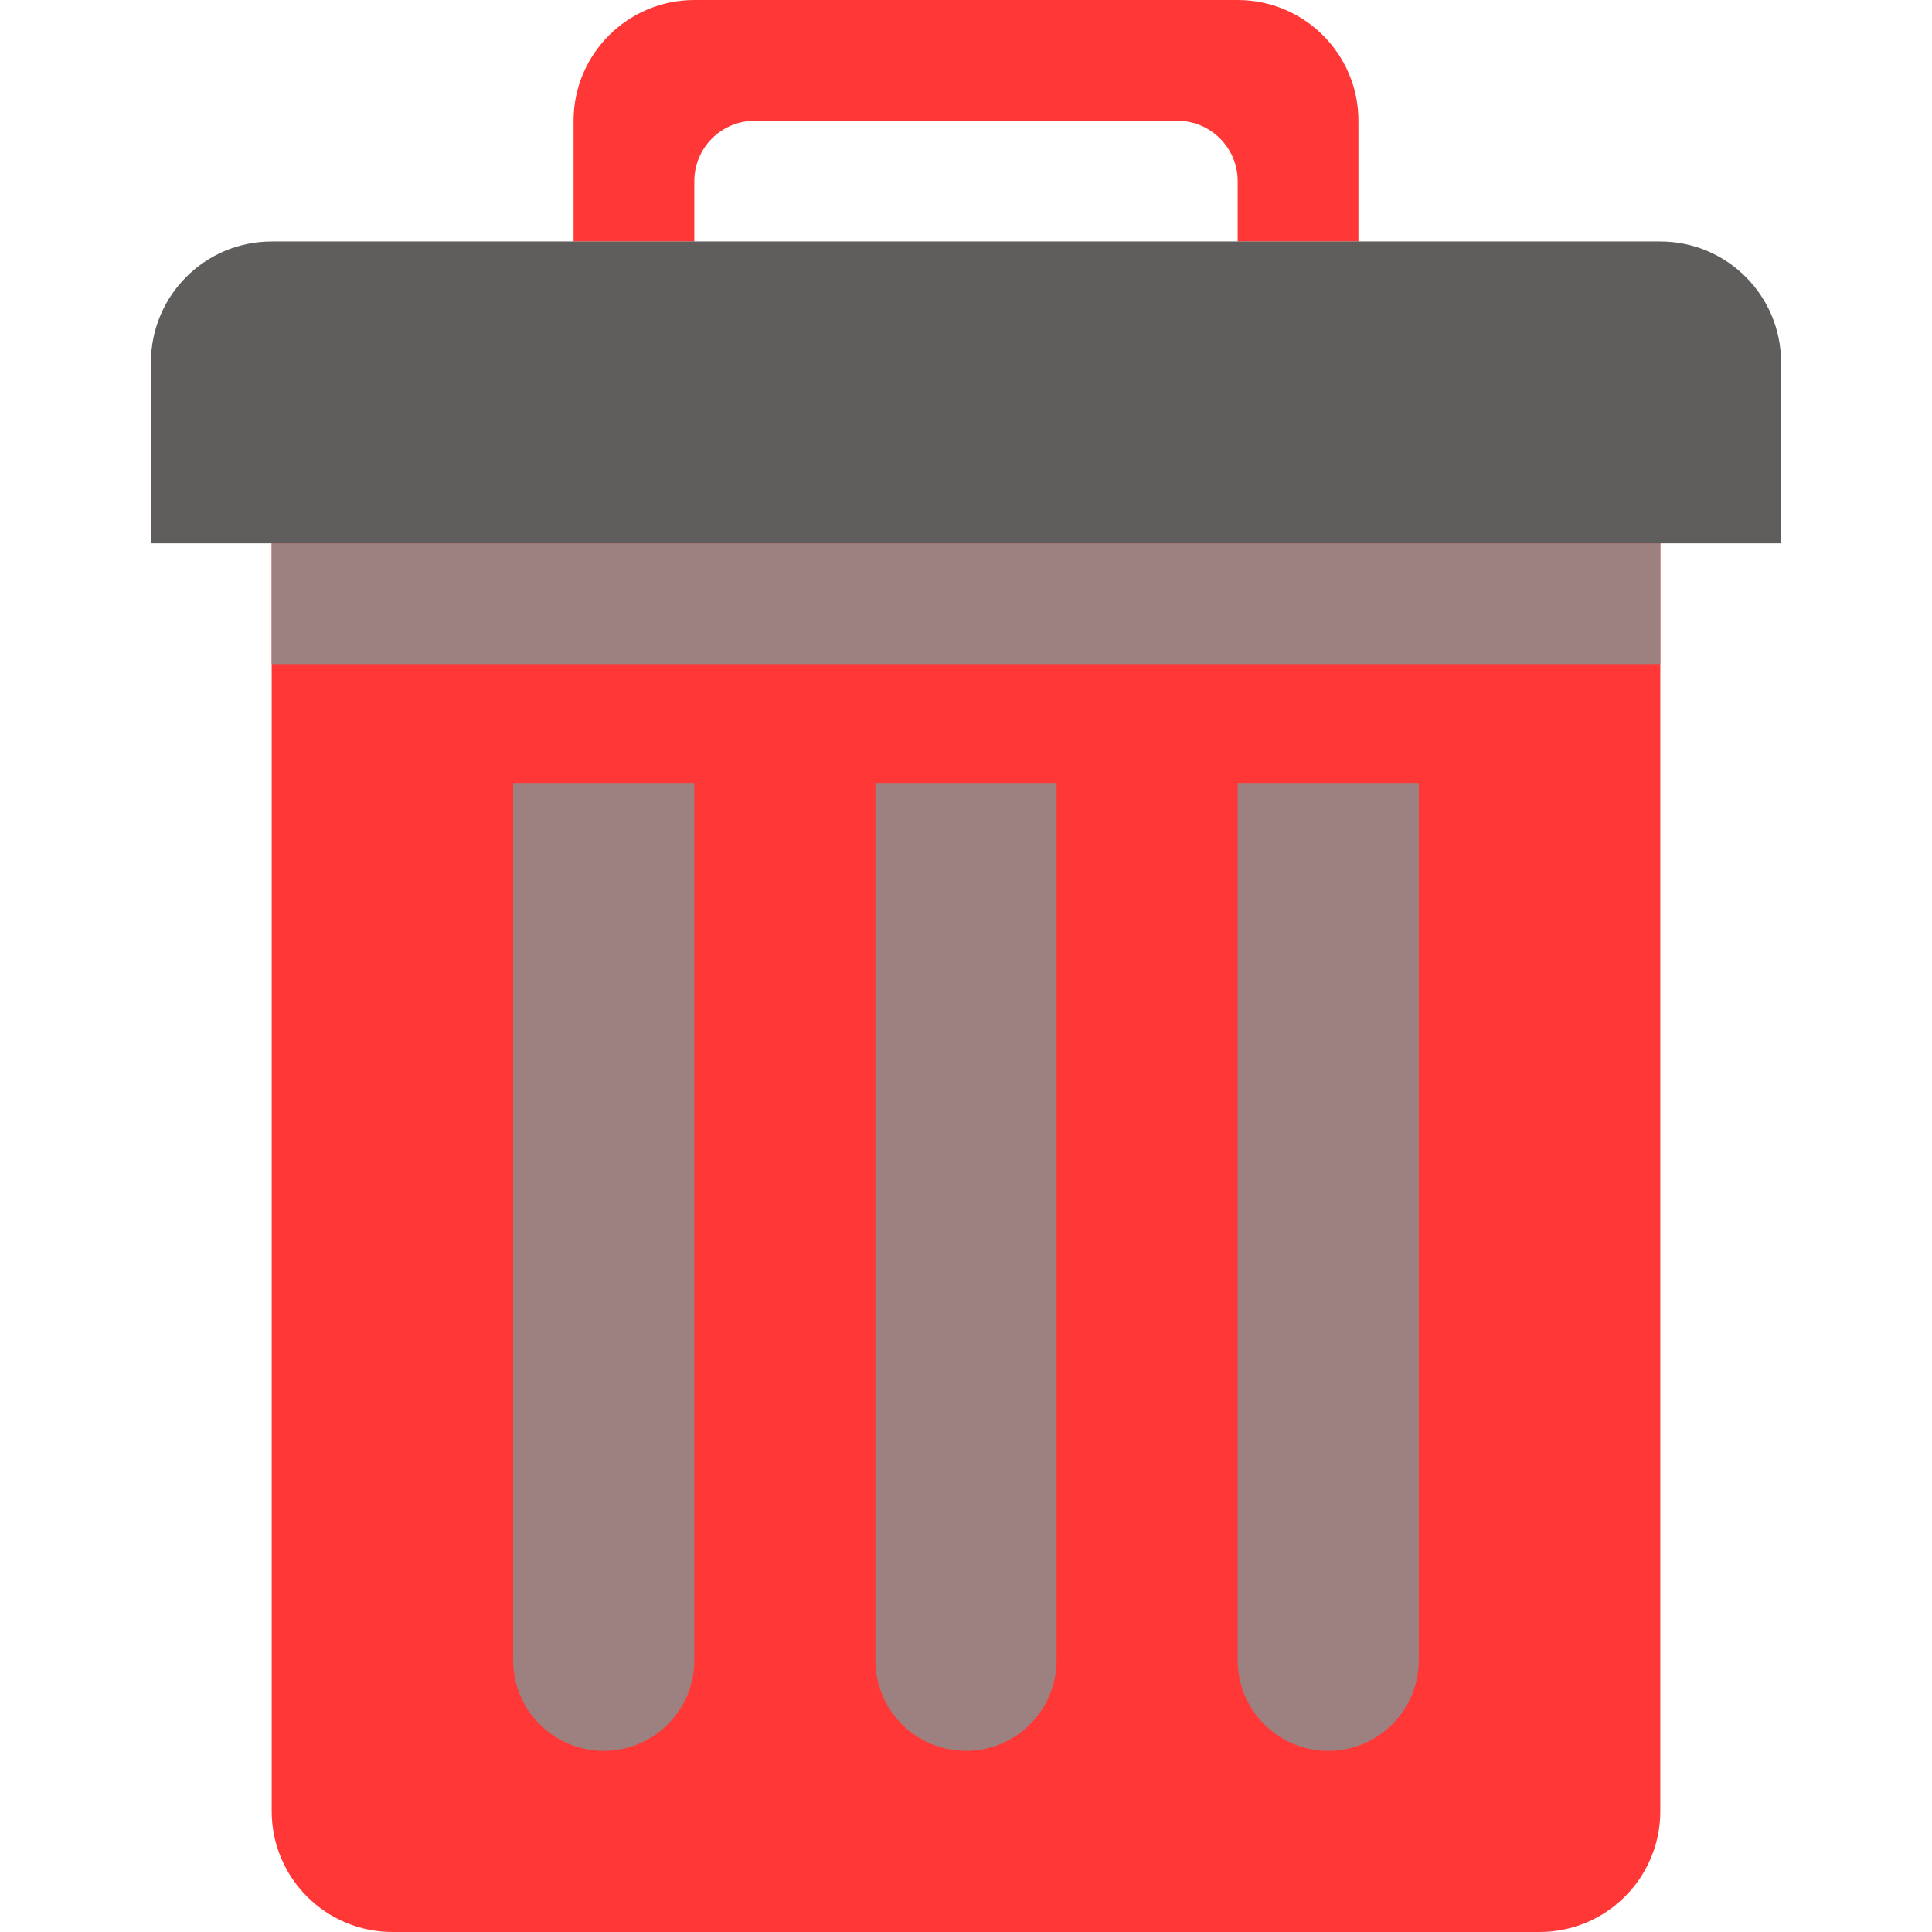 <?xml version="1.0"?>
<svg xmlns="http://www.w3.org/2000/svg" xmlns:xlink="http://www.w3.org/1999/xlink" version="1.1" id="Layer_1" x="0px" y="0px" viewBox="0 0 280.028 280.028" style="enable-background:new 0 0 280.028 280.028;" xml:space="preserve" width="24px" height="24px" class=""><g><g>
	<path style="fill:#FF3737" d="M39.379,70.007v192.519c0,9.661,7.841,17.502,17.502,17.502h166.266   c9.661,0,17.502-7.841,17.502-17.502V70.007H39.379z" data-original="#CCD0D2" class="active-path" data-old_color="#CCD0D2"/>
	<path style="fill:#FF3737" d="M100.635,0h78.758c9.661,0,17.502,7.841,17.502,17.502v17.502h-17.502v-8.751   c0-4.83-3.912-8.751-8.751-8.751h-61.256c-4.839,0-8.751,3.92-8.751,8.751v8.751H83.133V17.502C83.133,7.841,90.974,0,100.635,0z" data-original="#CCD0D2" class="active-path" data-old_color="#CCD0D2"/>
	<path style="fill:#9D8181" d="M74.382,240.648c0,7.254,5.881,13.126,13.126,13.126c7.246,0,13.126-5.872,13.126-13.126V113.49   H74.382V240.648z M179.393,113.49v127.159c0,7.246,5.881,13.126,13.126,13.126c7.246,0,13.126-5.881,13.126-13.126V113.49H179.393z    M126.887,240.648c0,7.246,5.881,13.126,13.126,13.126c7.246,0,13.126-5.881,13.126-13.126V113.49h-26.253L126.887,240.648   L126.887,240.648z" data-original="#AEB1B3" class="" data-old_color="#AEB1B3"/>
	<path style="fill:#9D8181" d="M39.379,78.758h201.27V96.26H39.379V78.758z" data-original="#AEB1B3" class="" data-old_color="#AEB1B3"/>
	<path style="fill:#605D5D" d="M39.379,35.003h201.27c9.661,0,17.502,7.841,17.502,17.502v26.253H21.877V52.505   C21.877,42.844,29.718,35.003,39.379,35.003z" data-original="#D1D5D7" class="" data-old_color="#D1D5D7"/>
</g></g> </svg>
